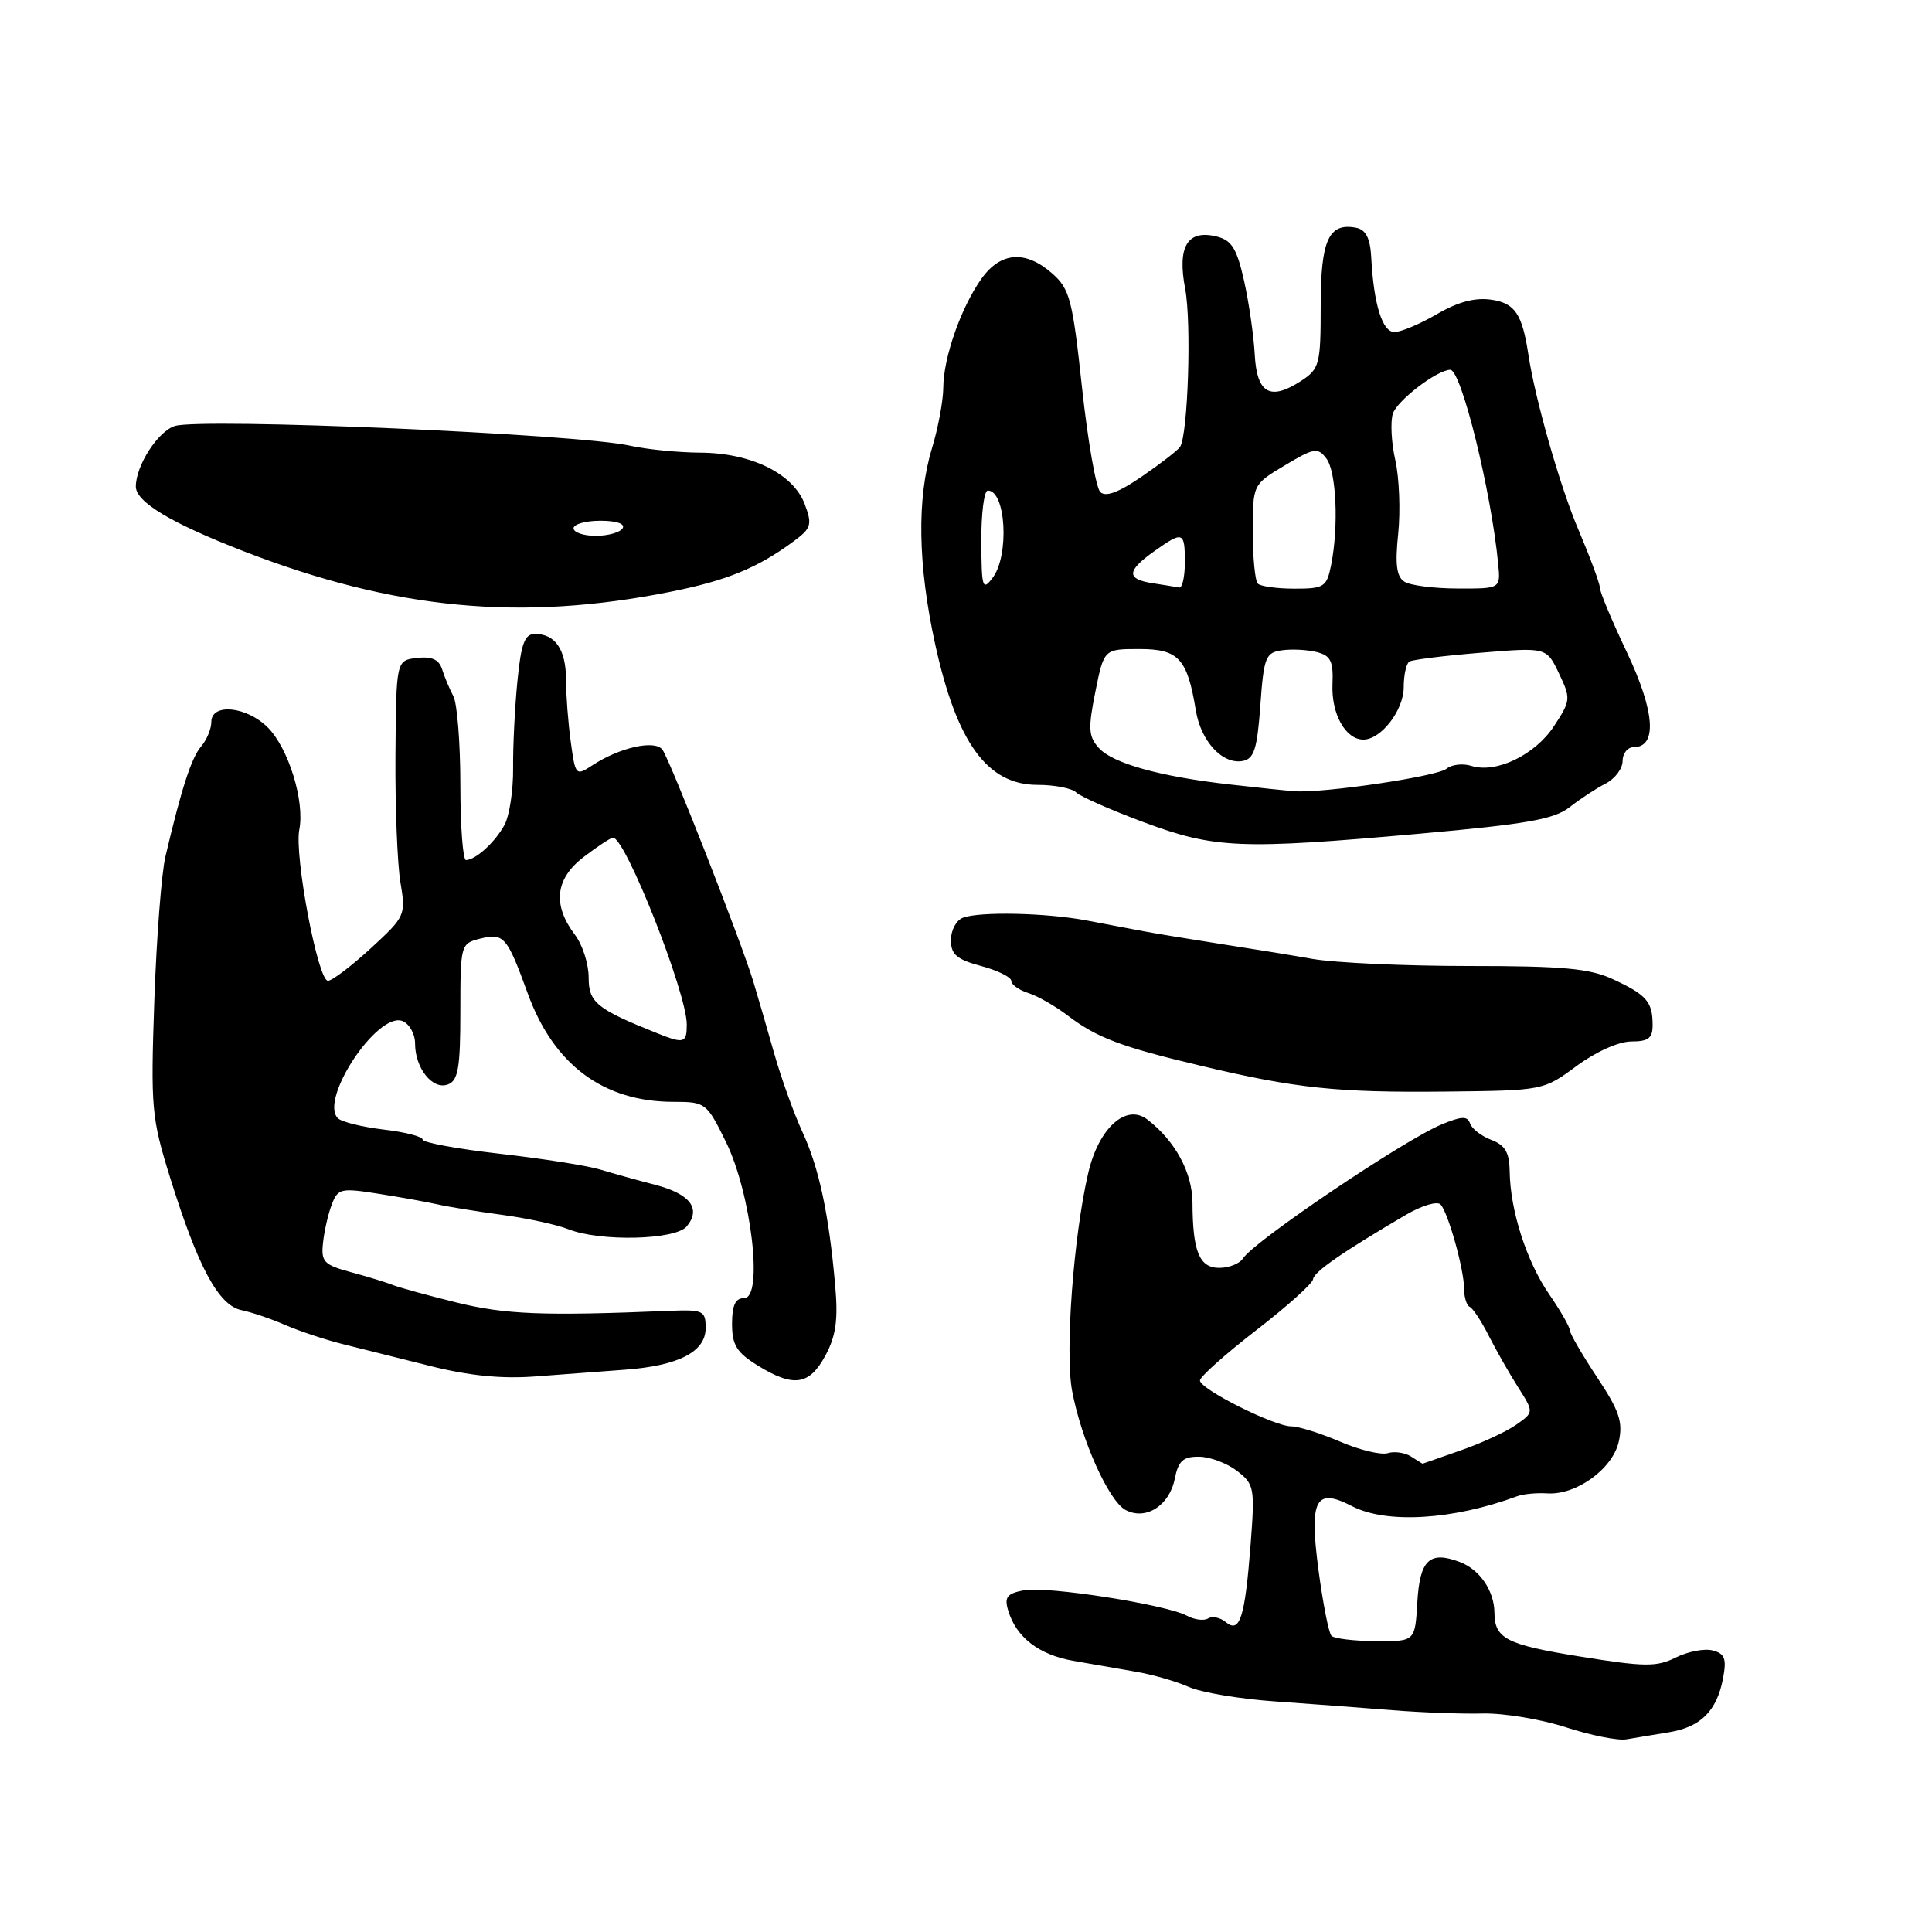 <?xml version="1.0" encoding="UTF-8" standalone="no"?>
<!DOCTYPE svg PUBLIC "-//W3C//DTD SVG 1.1//EN" "http://www.w3.org/Graphics/SVG/1.1/DTD/svg11.dtd" >
<svg xmlns="http://www.w3.org/2000/svg" xmlns:xlink="http://www.w3.org/1999/xlink" version="1.1" viewBox="0 0 256 256">
 <g >
 <path fill="currentColor"
d=" M 221.11 229.54 C 225.35 228.86 227.50 226.72 228.32 222.35 C 228.80 219.78 228.55 219.11 226.93 218.69 C 225.84 218.41 223.65 218.83 222.05 219.63 C 219.49 220.90 217.95 220.88 209.36 219.50 C 199.61 217.93 198.04 217.13 198.02 213.68 C 197.99 210.79 196.08 207.98 193.45 206.98 C 189.42 205.45 188.13 206.67 187.80 212.34 C 187.50 217.50 187.50 217.50 182.29 217.46 C 179.43 217.44 176.79 217.12 176.43 216.76 C 176.07 216.40 175.29 212.45 174.70 207.98 C 173.47 198.66 174.31 197.07 179.14 199.57 C 183.71 201.94 192.51 201.41 201.00 198.27 C 201.82 197.96 203.62 197.79 205.00 197.88 C 208.86 198.14 213.70 194.63 214.50 191.00 C 215.07 188.41 214.56 186.91 211.59 182.45 C 209.62 179.47 208.00 176.68 208.00 176.25 C 208.00 175.82 206.77 173.67 205.26 171.48 C 202.28 167.15 200.11 160.40 200.04 155.23 C 200.01 152.71 199.44 151.74 197.60 151.04 C 196.29 150.54 195.02 149.56 194.79 148.87 C 194.45 147.86 193.69 147.89 191.05 148.98 C 186.05 151.05 166.16 164.46 164.70 166.75 C 164.26 167.44 162.85 168.00 161.57 168.00 C 158.92 168.00 158.04 165.86 158.01 159.38 C 158.00 155.38 155.72 151.17 152.03 148.34 C 149.22 146.18 145.58 149.47 144.20 155.41 C 142.24 163.83 141.10 179.18 142.06 184.30 C 143.27 190.78 146.91 198.88 149.14 200.08 C 151.81 201.50 154.95 199.52 155.66 195.95 C 156.14 193.57 156.76 193.00 158.88 193.02 C 160.32 193.03 162.58 193.88 163.91 194.90 C 166.20 196.66 166.29 197.13 165.71 204.67 C 164.96 214.37 164.28 216.48 162.43 214.94 C 161.69 214.33 160.64 214.11 160.08 214.45 C 159.53 214.79 158.28 214.63 157.29 214.10 C 154.54 212.61 138.72 210.14 135.66 210.72 C 133.44 211.15 133.06 211.63 133.58 213.37 C 134.63 216.93 137.63 219.25 142.17 220.06 C 144.55 220.48 148.30 221.13 150.50 221.51 C 152.70 221.88 155.85 222.79 157.50 223.52 C 159.15 224.26 164.32 225.13 169.00 225.45 C 173.68 225.78 180.65 226.30 184.50 226.61 C 188.35 226.92 193.75 227.12 196.50 227.05 C 199.26 226.99 204.21 227.81 207.50 228.88 C 210.80 229.95 214.40 230.67 215.50 230.47 C 216.60 230.28 219.13 229.86 221.11 229.54 Z  M 82.74 181.50 C 89.89 180.98 93.50 179.13 93.50 175.99 C 93.50 173.64 93.21 173.51 88.50 173.70 C 71.98 174.38 66.97 174.18 60.50 172.59 C 56.65 171.64 52.83 170.59 52.00 170.25 C 51.17 169.92 48.70 169.16 46.50 168.57 C 42.92 167.60 42.53 167.20 42.80 164.69 C 42.96 163.14 43.48 160.86 43.96 159.61 C 44.77 157.48 45.16 157.39 50.16 158.18 C 53.10 158.64 56.62 159.28 58.00 159.59 C 59.38 159.91 63.20 160.52 66.50 160.97 C 69.80 161.41 73.77 162.27 75.32 162.88 C 79.52 164.55 89.49 164.31 90.99 162.51 C 92.94 160.16 91.46 158.20 86.80 156.99 C 84.44 156.38 81.15 155.46 79.49 154.96 C 77.84 154.46 71.88 153.52 66.24 152.88 C 60.61 152.24 56.00 151.39 56.00 151.00 C 56.00 150.60 53.67 150.00 50.83 149.67 C 47.98 149.33 45.26 148.66 44.77 148.17 C 42.28 145.68 50.02 134.03 53.32 135.29 C 54.24 135.65 55.00 136.99 55.00 138.28 C 55.00 141.56 57.34 144.47 59.36 143.69 C 60.71 143.17 61.00 141.49 61.00 134.05 C 61.00 125.20 61.05 125.03 63.57 124.39 C 66.77 123.59 67.16 124.04 69.93 131.64 C 73.37 141.10 79.96 146.00 89.26 146.00 C 93.49 146.00 93.64 146.12 96.19 151.31 C 99.55 158.16 101.17 172.00 98.62 172.00 C 97.44 172.00 97.00 172.94 97.00 175.42 C 97.00 178.22 97.61 179.21 100.37 180.92 C 105.14 183.87 107.24 183.57 109.37 179.62 C 110.77 177.02 111.07 174.87 110.67 170.37 C 109.83 160.85 108.54 154.79 106.33 150.00 C 105.19 147.53 103.49 142.80 102.56 139.50 C 101.63 136.20 100.38 131.93 99.80 130.00 C 98.16 124.63 88.76 100.65 87.77 99.33 C 86.77 98.00 82.13 99.03 78.50 101.40 C 76.30 102.85 76.24 102.78 75.63 98.30 C 75.28 95.78 75.00 92.07 75.00 90.06 C 75.00 86.09 73.58 84.00 70.89 84.00 C 69.52 84.00 69.05 85.26 68.56 90.25 C 68.22 93.69 67.96 98.87 67.99 101.78 C 68.02 104.68 67.51 108.06 66.86 109.28 C 65.64 111.56 63.08 113.91 61.75 113.97 C 61.34 113.99 61.00 109.49 61.00 103.99 C 61.00 98.48 60.58 93.19 60.07 92.24 C 59.56 91.28 58.89 89.68 58.58 88.68 C 58.17 87.39 57.22 86.96 55.26 87.18 C 52.50 87.50 52.50 87.50 52.40 100.00 C 52.35 106.88 52.65 114.49 53.06 116.92 C 53.79 121.26 53.71 121.44 49.15 125.64 C 46.59 127.99 44.03 129.94 43.46 129.96 C 42.13 130.01 38.98 113.36 39.66 109.92 C 40.40 106.17 38.23 99.14 35.48 96.39 C 32.67 93.58 28.00 93.13 28.00 95.67 C 28.00 96.59 27.39 98.05 26.64 98.92 C 25.36 100.42 24.04 104.49 21.92 113.50 C 21.40 115.70 20.74 124.28 20.45 132.57 C 19.96 146.82 20.07 148.11 22.55 156.07 C 26.25 167.94 28.96 172.97 32.00 173.60 C 33.38 173.89 35.98 174.77 37.79 175.57 C 39.61 176.36 42.98 177.48 45.29 178.07 C 47.61 178.65 52.88 179.97 57.00 181.00 C 62.18 182.30 66.51 182.73 71.00 182.38 C 74.58 182.11 79.86 181.71 82.74 181.50 Z  M 208.90 141.25 C 211.44 139.37 214.50 138.00 216.15 138.00 C 218.44 138.00 219.00 137.56 218.98 135.75 C 218.96 132.72 218.16 131.81 213.72 129.75 C 210.63 128.32 207.10 128.00 194.63 128.00 C 186.22 128.00 176.90 127.58 173.92 127.06 C 170.94 126.54 165.35 125.63 161.50 125.04 C 157.65 124.44 153.15 123.70 151.50 123.39 C 149.85 123.08 146.47 122.44 144.00 121.97 C 138.63 120.95 129.79 120.76 127.58 121.61 C 126.71 121.94 126.00 123.27 126.00 124.57 C 126.00 126.47 126.77 127.13 130.00 128.00 C 132.20 128.59 134.00 129.48 134.00 129.97 C 134.00 130.46 135.01 131.19 136.25 131.58 C 137.49 131.97 139.85 133.32 141.50 134.58 C 145.34 137.50 148.51 138.70 159.00 141.19 C 171.65 144.21 177.17 144.79 191.50 144.64 C 204.50 144.50 204.50 144.50 208.90 141.25 Z  M 188.20 110.46 C 202.38 109.19 205.95 108.56 208.00 106.94 C 209.38 105.86 211.51 104.46 212.75 103.83 C 213.99 103.19 215.00 101.85 215.00 100.84 C 215.00 99.83 215.67 99.00 216.48 99.00 C 219.62 99.00 219.28 94.27 215.60 86.50 C 213.62 82.33 212.00 78.47 212.00 77.91 C 212.00 77.35 210.70 73.85 209.12 70.12 C 206.71 64.46 203.41 52.90 202.52 47.00 C 201.70 41.62 200.75 40.19 197.67 39.72 C 195.48 39.39 193.23 39.98 190.41 41.62 C 188.16 42.93 185.63 44.00 184.78 44.00 C 183.16 44.00 182.02 40.33 181.69 34.02 C 181.55 31.55 180.97 30.43 179.70 30.18 C 176.06 29.48 175.00 31.80 175.00 40.51 C 175.00 48.27 174.84 48.87 172.44 50.45 C 168.31 53.15 166.54 52.16 166.26 46.99 C 166.13 44.52 165.50 40.13 164.85 37.23 C 163.90 32.96 163.21 31.84 161.25 31.35 C 157.35 30.37 155.97 32.64 157.04 38.26 C 157.89 42.72 157.42 57.51 156.37 59.21 C 156.11 59.63 153.86 61.38 151.36 63.10 C 148.23 65.25 146.50 65.90 145.79 65.19 C 145.22 64.62 144.13 58.38 143.37 51.33 C 142.12 39.71 141.75 38.29 139.44 36.25 C 135.89 33.12 132.59 33.36 130.05 36.93 C 127.34 40.73 125.00 47.41 124.99 51.38 C 124.98 53.09 124.31 56.71 123.49 59.41 C 121.47 66.05 121.62 74.85 123.91 85.34 C 126.77 98.42 130.82 104.00 137.47 104.00 C 139.74 104.00 142.05 104.45 142.60 105.00 C 143.14 105.54 147.17 107.32 151.55 108.95 C 160.97 112.45 164.32 112.59 188.20 110.46 Z  M 88.86 78.41 C 96.33 76.92 100.38 75.25 105.13 71.75 C 107.51 69.99 107.65 69.53 106.63 66.80 C 105.11 62.76 99.54 60.01 92.79 59.98 C 89.88 59.96 85.70 59.55 83.50 59.06 C 76.56 57.50 26.63 55.35 23.16 56.45 C 20.92 57.16 18.00 61.69 18.00 64.47 C 18.00 66.51 22.66 69.31 32.31 73.05 C 52.26 80.78 69.04 82.37 88.86 78.41 Z  M 187.00 193.01 C 186.18 192.48 184.77 192.27 183.89 192.55 C 183.00 192.82 180.15 192.14 177.56 191.02 C 174.96 189.91 172.06 189.00 171.11 189.00 C 168.83 189.00 159.00 184.07 159.00 182.92 C 159.00 182.43 162.36 179.43 166.46 176.26 C 170.56 173.09 173.95 170.05 173.99 169.50 C 174.07 168.55 177.89 165.90 186.31 160.96 C 188.44 159.72 190.47 159.12 190.90 159.61 C 191.93 160.81 194.00 168.24 194.00 170.78 C 194.00 171.91 194.34 172.98 194.75 173.17 C 195.16 173.35 196.30 175.07 197.27 177.00 C 198.25 178.93 199.99 181.99 201.15 183.81 C 203.26 187.13 203.26 187.13 200.88 188.80 C 199.57 189.72 196.25 191.25 193.50 192.20 C 190.75 193.16 188.50 193.94 188.50 193.95 C 188.50 193.96 187.82 193.54 187.00 193.01 Z  M 87.11 136.92 C 79.04 133.69 78.00 132.84 78.00 129.52 C 78.00 127.73 77.19 125.20 76.19 123.88 C 73.18 119.90 73.56 116.43 77.36 113.54 C 79.19 112.14 80.93 111.00 81.23 111.00 C 82.88 111.00 91.01 131.59 91.00 135.75 C 91.00 138.22 90.64 138.33 87.11 136.92 Z  M 163.00 103.95 C 153.74 102.91 147.45 101.16 145.60 99.11 C 144.23 97.59 144.16 96.54 145.14 91.67 C 146.28 86.00 146.28 86.00 150.97 86.00 C 156.17 86.00 157.32 87.25 158.45 94.11 C 159.12 98.24 162.00 101.34 164.68 100.83 C 166.17 100.54 166.59 99.23 167.00 93.49 C 167.46 87.08 167.70 86.47 169.85 86.17 C 171.15 85.98 173.22 86.09 174.46 86.40 C 176.34 86.87 176.69 87.59 176.56 90.73 C 176.41 94.63 178.31 98.00 180.65 98.00 C 183.00 98.00 186.00 94.11 186.00 91.06 C 186.00 89.44 186.34 87.91 186.75 87.66 C 187.16 87.41 191.42 86.88 196.21 86.49 C 204.92 85.77 204.92 85.77 206.57 89.23 C 208.16 92.57 208.14 92.82 205.91 96.22 C 203.40 100.04 198.23 102.53 194.95 101.48 C 193.82 101.13 192.35 101.30 191.67 101.86 C 190.43 102.89 175.28 105.13 171.53 104.84 C 170.41 104.76 166.57 104.36 163.00 103.95 Z  M 130.03 71.75 C 130.01 68.04 130.40 65.00 130.89 65.00 C 133.29 65.00 133.77 73.60 131.53 76.56 C 130.19 78.33 130.06 77.90 130.03 71.75 Z  M 152.75 77.28 C 149.23 76.75 149.27 75.65 152.90 73.07 C 156.76 70.33 157.00 70.41 157.00 74.50 C 157.00 76.42 156.66 77.93 156.25 77.85 C 155.84 77.77 154.26 77.51 152.75 77.28 Z  M 166.67 77.33 C 166.30 76.97 166.00 73.86 166.00 70.43 C 166.00 64.20 166.00 64.20 170.25 61.66 C 174.12 59.34 174.61 59.26 175.75 60.75 C 177.08 62.49 177.40 69.73 176.38 74.88 C 175.79 77.78 175.46 78.00 171.54 78.00 C 169.23 78.00 167.03 77.70 166.67 77.33 Z  M 186.10 77.08 C 185.05 76.42 184.84 74.80 185.27 70.70 C 185.58 67.68 185.41 63.31 184.89 60.99 C 184.36 58.67 184.22 55.89 184.56 54.82 C 185.11 53.08 190.43 49.01 192.17 49.00 C 193.62 49.00 197.60 65.10 198.52 74.75 C 198.83 78.00 198.83 78.00 193.17 77.98 C 190.05 77.98 186.87 77.57 186.10 77.08 Z  M 76.00 70.00 C 76.00 69.45 77.60 69.00 79.56 69.00 C 81.68 69.00 82.87 69.40 82.50 70.00 C 82.16 70.55 80.56 71.00 78.94 71.00 C 77.32 71.00 76.00 70.55 76.00 70.00 Z "/>
</g>
</svg>